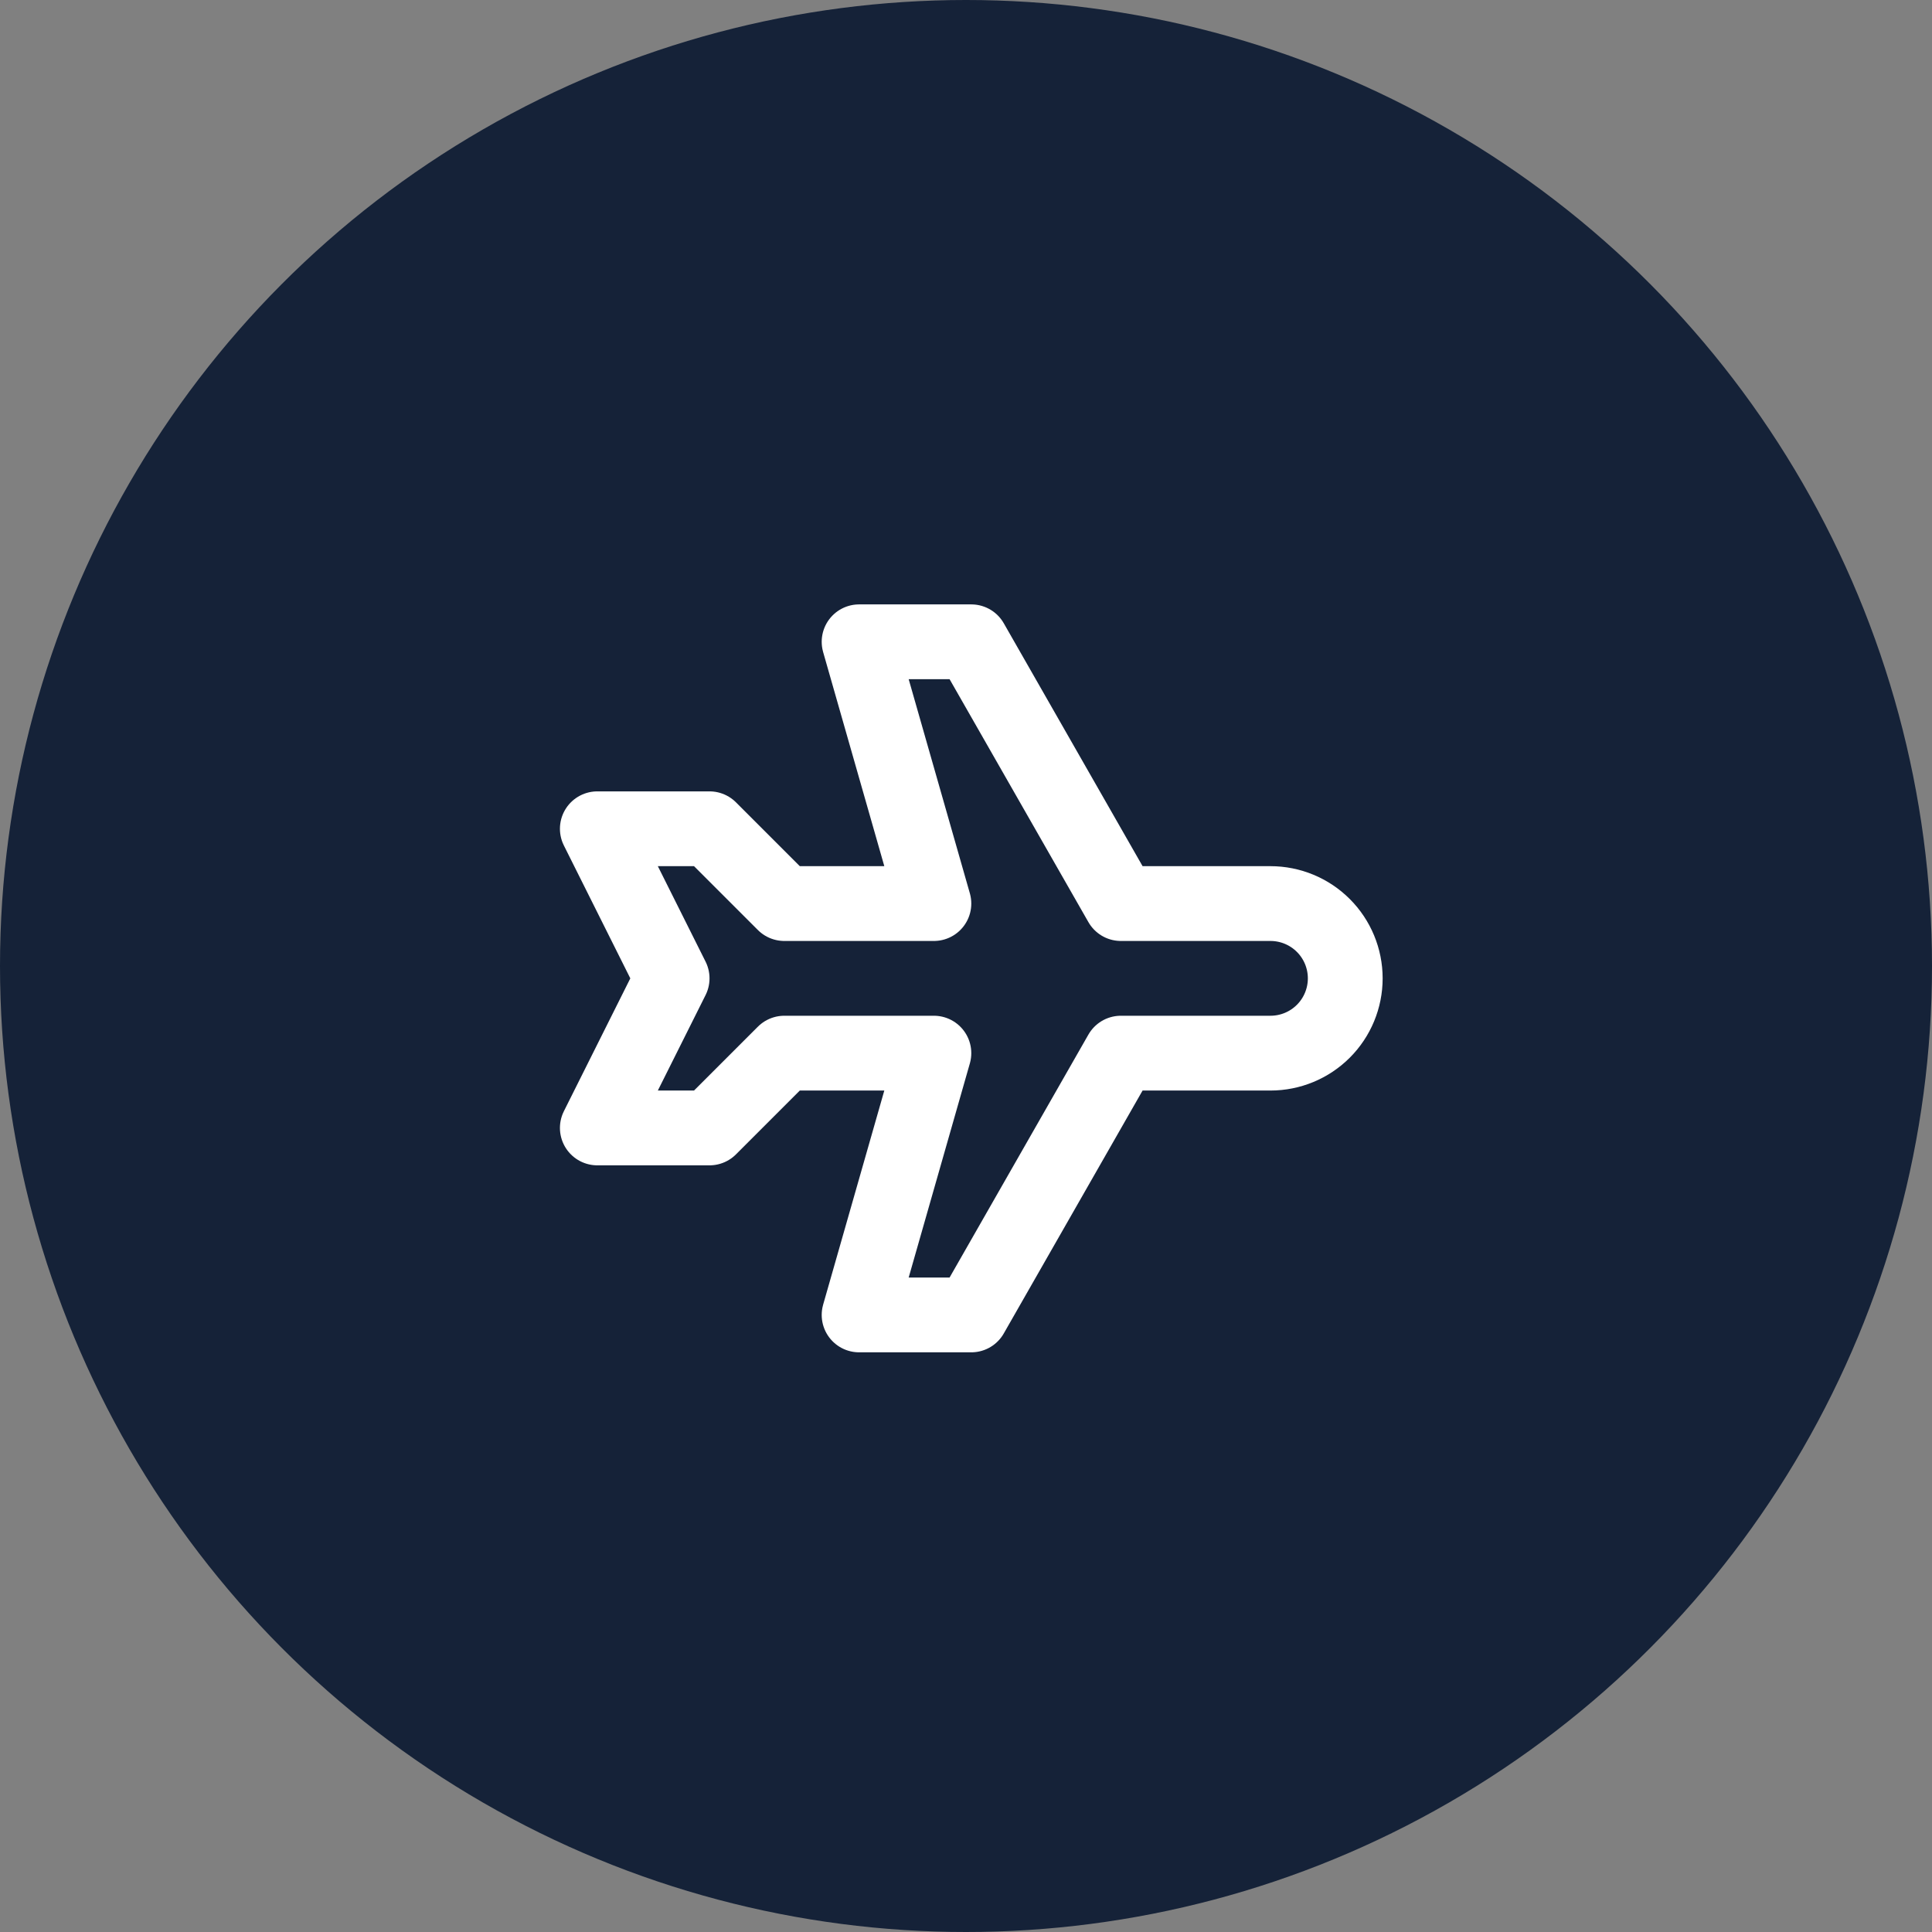 <svg xmlns="http://www.w3.org/2000/svg" fill="none" viewBox="0 0 171 171" height="171" width="171">
<rect x="0" y="0" width="171" height="171" fill="#808080" stroke="none"/>
<circle fill="#152238" r="85.5" cy="85.5" cx="85.5"></circle>
<path stroke-linejoin="round" stroke-linecap="round" stroke-width="6.62" stroke="white" d="M99.208 79.974H112.447C114.203 79.974 115.887 80.671 117.128 81.913C118.37 83.154 119.067 84.838 119.067 86.594C119.067 88.349 118.37 90.033 117.128 91.275C115.887 92.516 114.203 93.213 112.447 93.213H99.208L85.968 116.383H76.038L82.658 93.213H69.419L62.799 99.833H52.869L59.489 86.594L52.869 73.354H62.799L69.419 79.974H82.658L76.038 56.805H85.968L99.208 79.974Z"></path>
</svg>
